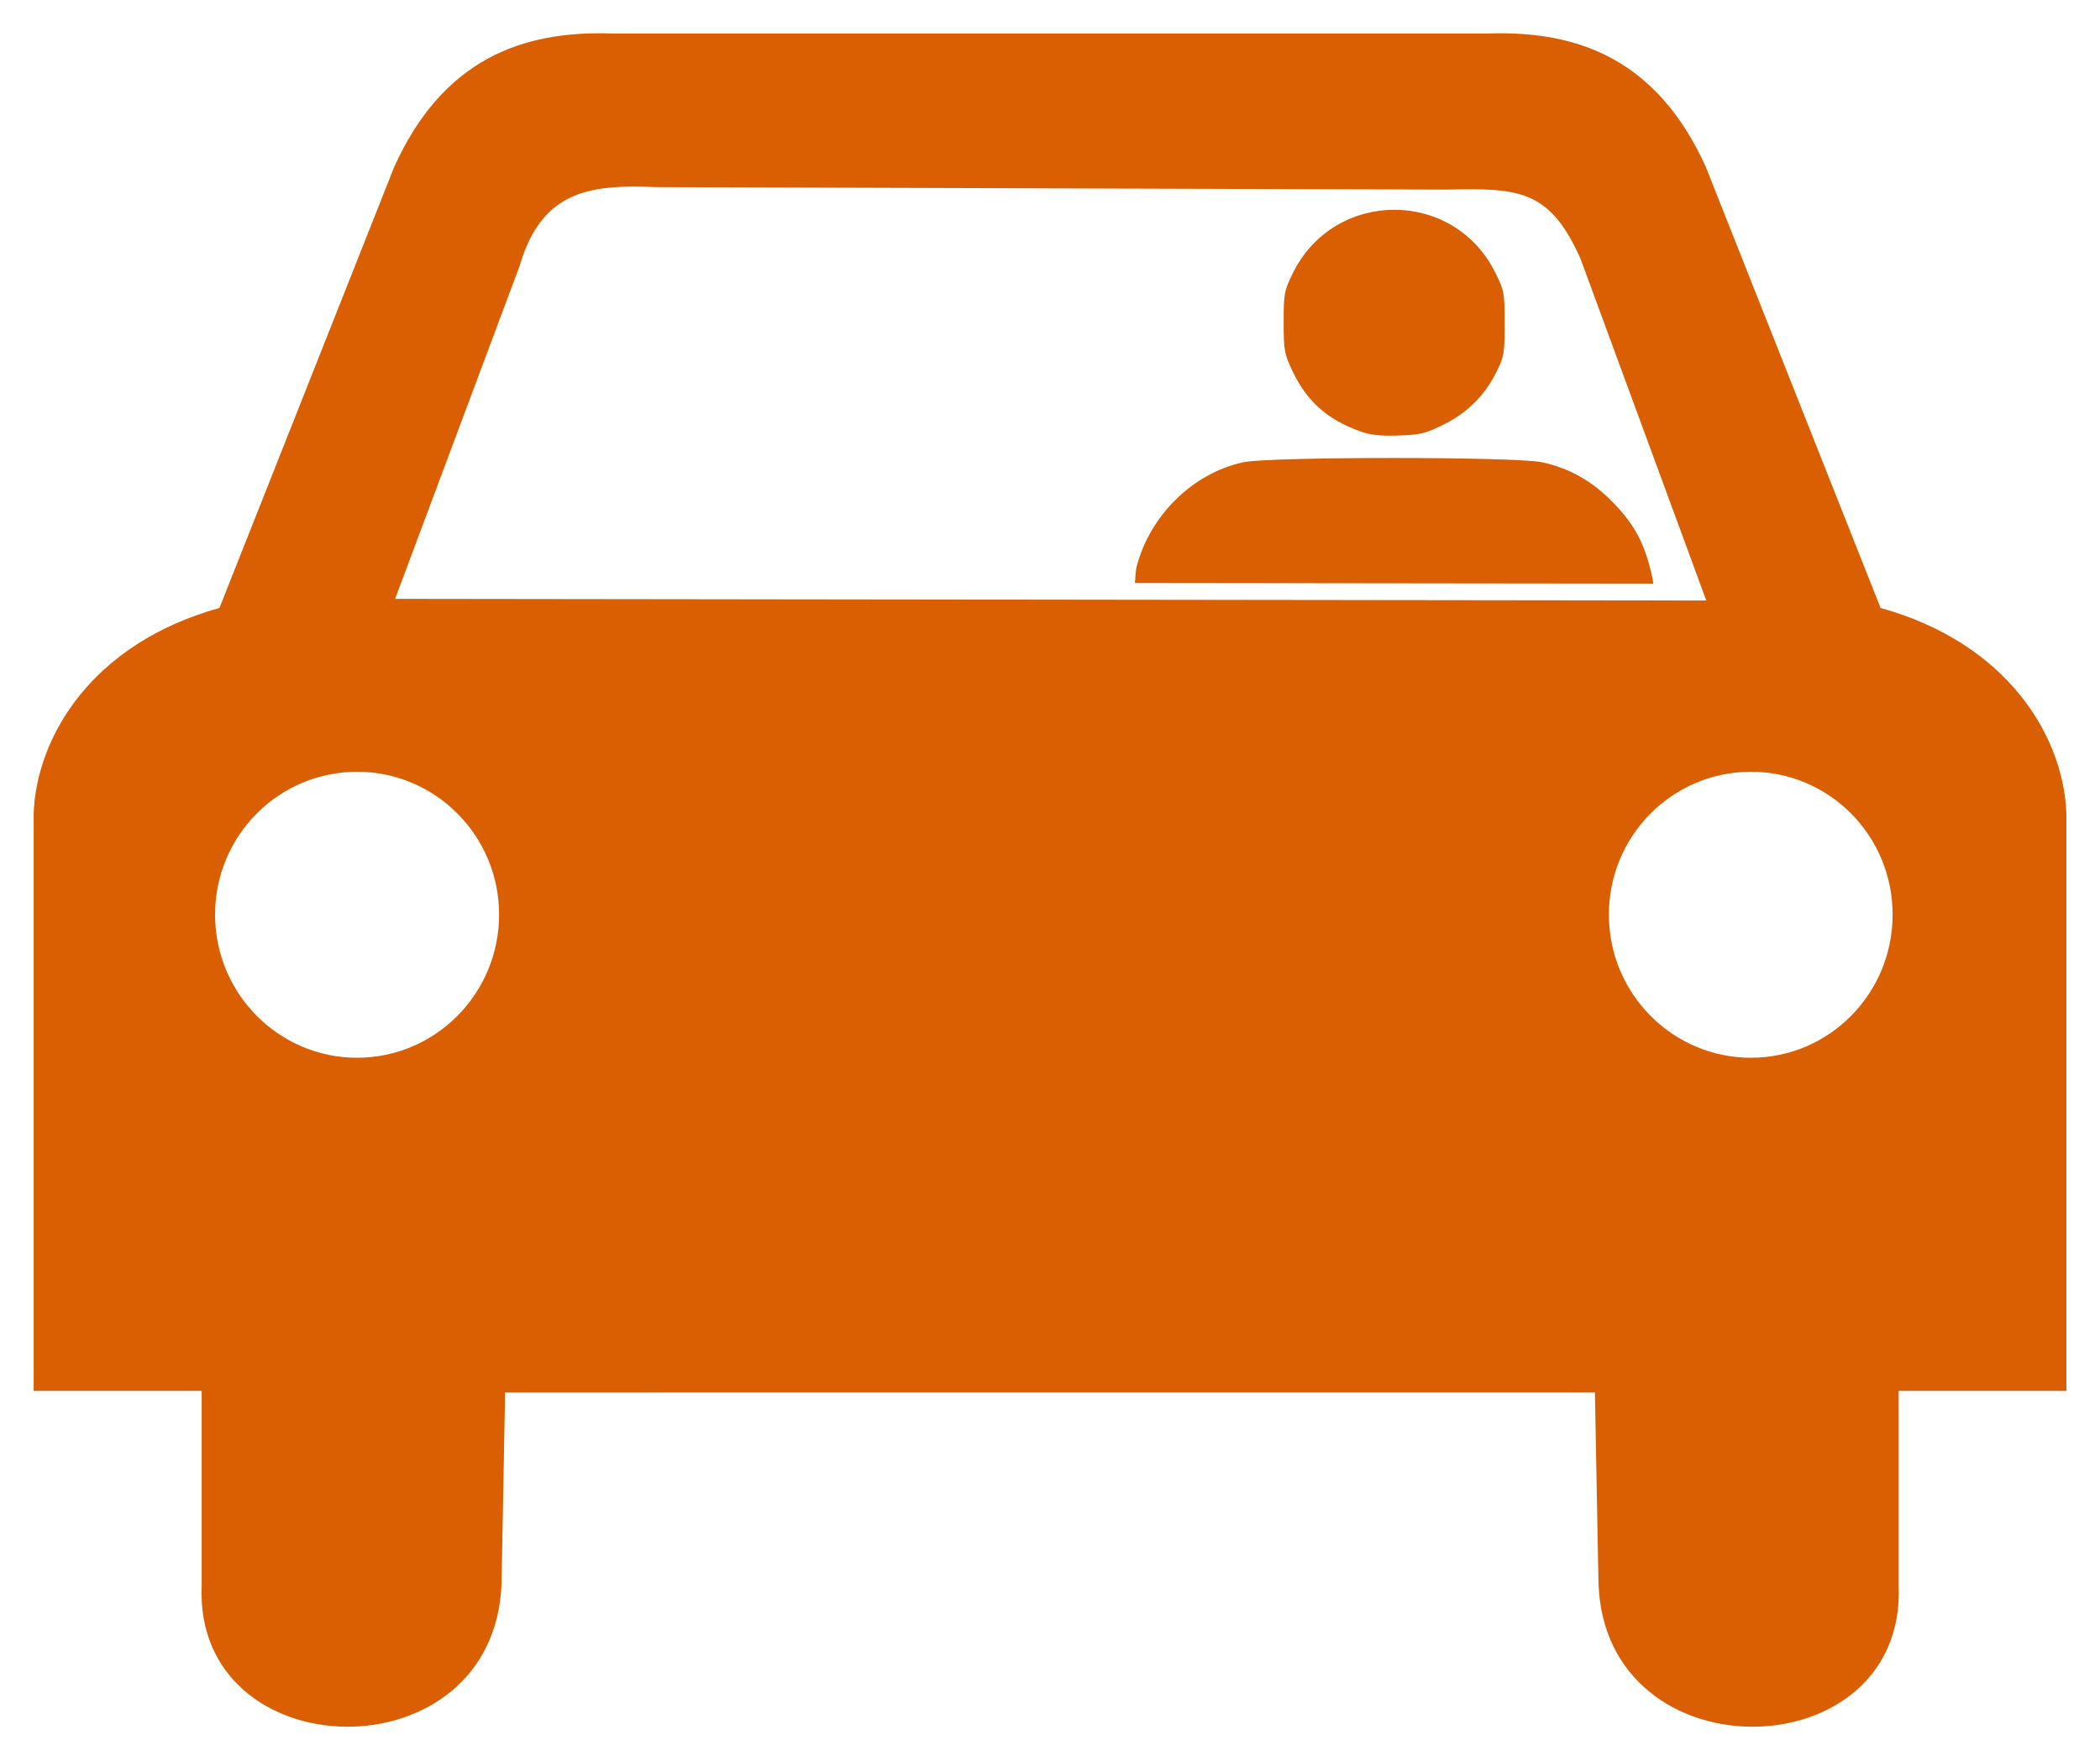 <?xml version="1.0" encoding="UTF-8" standalone="no"?>
<!-- Created with Inkscape (http://www.inkscape.org/) -->

<svg
   xmlns:osb="http://www.openswatchbook.org/uri/2009/osb"
   xmlns:dc="http://purl.org/dc/elements/1.1/"
   xmlns:cc="http://creativecommons.org/ns#"
   xmlns:rdf="http://www.w3.org/1999/02/22-rdf-syntax-ns#"
   xmlns:svg="http://www.w3.org/2000/svg"
   xmlns="http://www.w3.org/2000/svg"
   xmlns:sodipodi="http://sodipodi.sourceforge.net/DTD/sodipodi-0.dtd"
   xmlns:inkscape="http://www.inkscape.org/namespaces/inkscape"
   width="310"
   height="260"
   id="svg2307"
   sodipodi:version="0.32"
   inkscape:version="0.92.4 5da689c313, 2019-01-14"
   version="1.0"
   sodipodi:docname="car1.svg"
   inkscape:output_extension="org.inkscape.output.svg.inkscape"
   enable-background="new">
  <defs
     id="defs2309">
    <linearGradient
       id="linearGradient876"
       osb:paint="solid">
      <stop
         style="stop-color:#000000;stop-opacity:1;"
         offset="0"
         id="stop874" />
    </linearGradient>
  </defs>
  <sodipodi:namedview
     id="base"
     pagecolor="#ffffff"
     bordercolor="#666666"
     borderopacity="1.0"
     gridtolerance="10000"
     guidetolerance="10"
     objecttolerance="10"
     inkscape:pageopacity="0.0"
     inkscape:pageshadow="2"
     inkscape:zoom="0.69326923"
     inkscape:cx="55.061675"
     inkscape:cy="154.13128"
     inkscape:document-units="px"
     inkscape:current-layer="layer1"
     inkscape:window-width="1280"
     inkscape:window-height="949"
     inkscape:window-x="0"
     inkscape:window-y="25"
     width="310px"
     height="260px"
     showgrid="false"
     inkscape:window-maximized="0"
     showguides="true"
     inkscape:guide-bbox="true">
    <sodipodi:guide
       position="-356.283,62.025"
       orientation="1,0"
       id="guide864"
       inkscape:locked="false" />
  </sodipodi:namedview>
  <g
     inkscape:label="Layer 1"
     inkscape:groupmode="layer"
     id="layer1"
     transform="translate(2.442,-204.566)"
     style="display:inline;fill:#000000;fill-opacity:1;stroke:none">
    <path
       id="path9347"
       style="fill:#d95f02;fill-opacity:1;fill-rule:evenodd;stroke:none;stroke-width:1.223;stroke-linecap:butt;stroke-linejoin:miter;stroke-miterlimit:4;stroke-opacity:1"
       d="m -53.583,-415.359 c -13.726,-0.486 -25.554,3.956 -32.849,19.907 l -26.337,65.944 c -19.189,5.29 -27.543,19.229 -27.985,30.664 v 86.346 h 25.306 v 29.057 c -1.226,27.692 44.157,28.763 45.172,-0.289 l 0.536,-28.521 H 94.421 l 0.536,28.521 c 1.015,29.051 46.439,27.981 45.213,0.289 v -29.057 h 25.265 v -86.346 c -0.443,-11.436 -8.796,-25.374 -27.985,-30.664 l -26.337,-65.944 c -7.294,-15.951 -19.123,-20.393 -32.849,-19.907 z m 3.009,22.874 c 1.148,-0.006 2.358,0.033 3.586,0.082 l 119.071,0.371 c 10.898,-0.254 15.52,3.3e-4 20.154,10.304 l 18.959,51.107 -197.504,-0.247 18.753,-49.747 c 2.924,-9.958 8.944,-11.826 16.981,-11.87 z m -41.463,87.459 c 11.804,2e-5 21.391,9.546 21.391,21.35 0,11.804 -9.587,21.391 -21.391,21.391 -11.804,0 -21.391,-9.587 -21.391,-21.391 0,-11.804 9.587,-21.35 21.391,-21.35 z m 209.951,0 c 11.804,-2e-5 21.349,9.546 21.349,21.35 0,11.804 -9.546,21.391 -21.349,21.391 -11.804,10e-6 -21.391,-9.587 -21.391,-21.391 0,-11.804 9.587,-21.35 21.391,-21.35 z m -14.692,-28.119 z m 0,0 c -0.106,-0.793 -0.252,-1.413 -0.42,-2.069 -1.105,-4.321 -2.584,-6.948 -5.758,-10.166 -3.086,-3.128 -6.556,-5.047 -10.616,-5.908 -3.986,-0.845 -40.955,-0.847 -44.953,0 -7.589,1.608 -14.095,7.939 -16.104,15.654 -0.085,0.325 -0.17,1.229 -0.24,2.399 z m -39.045,-55.869 c -6.085,0.011 -12.163,3.175 -15.294,9.536 -1.254,2.547 -1.349,2.953 -1.349,7.227 0,4.224 0.087,4.719 1.29,7.257 2.173,4.586 5.259,7.312 10.226,9.087 1.55,0.554 2.993,0.727 5.818,0.63 3.367,-0.116 4.06,-0.307 6.837,-1.679 3.578,-1.768 6.204,-4.396 7.977,-8.007 1.056,-2.15 1.14,-2.726 1.14,-7.077 -4e-6,-4.524 -0.055,-4.837 -1.349,-7.467 -3.126,-6.35 -9.209,-9.517 -15.294,-9.506 z"
       transform="matrix(0.98,0,0,0.988,140.467,619.89)"
       inkscape:connector-curvature="0" />
  </g>
</svg>
